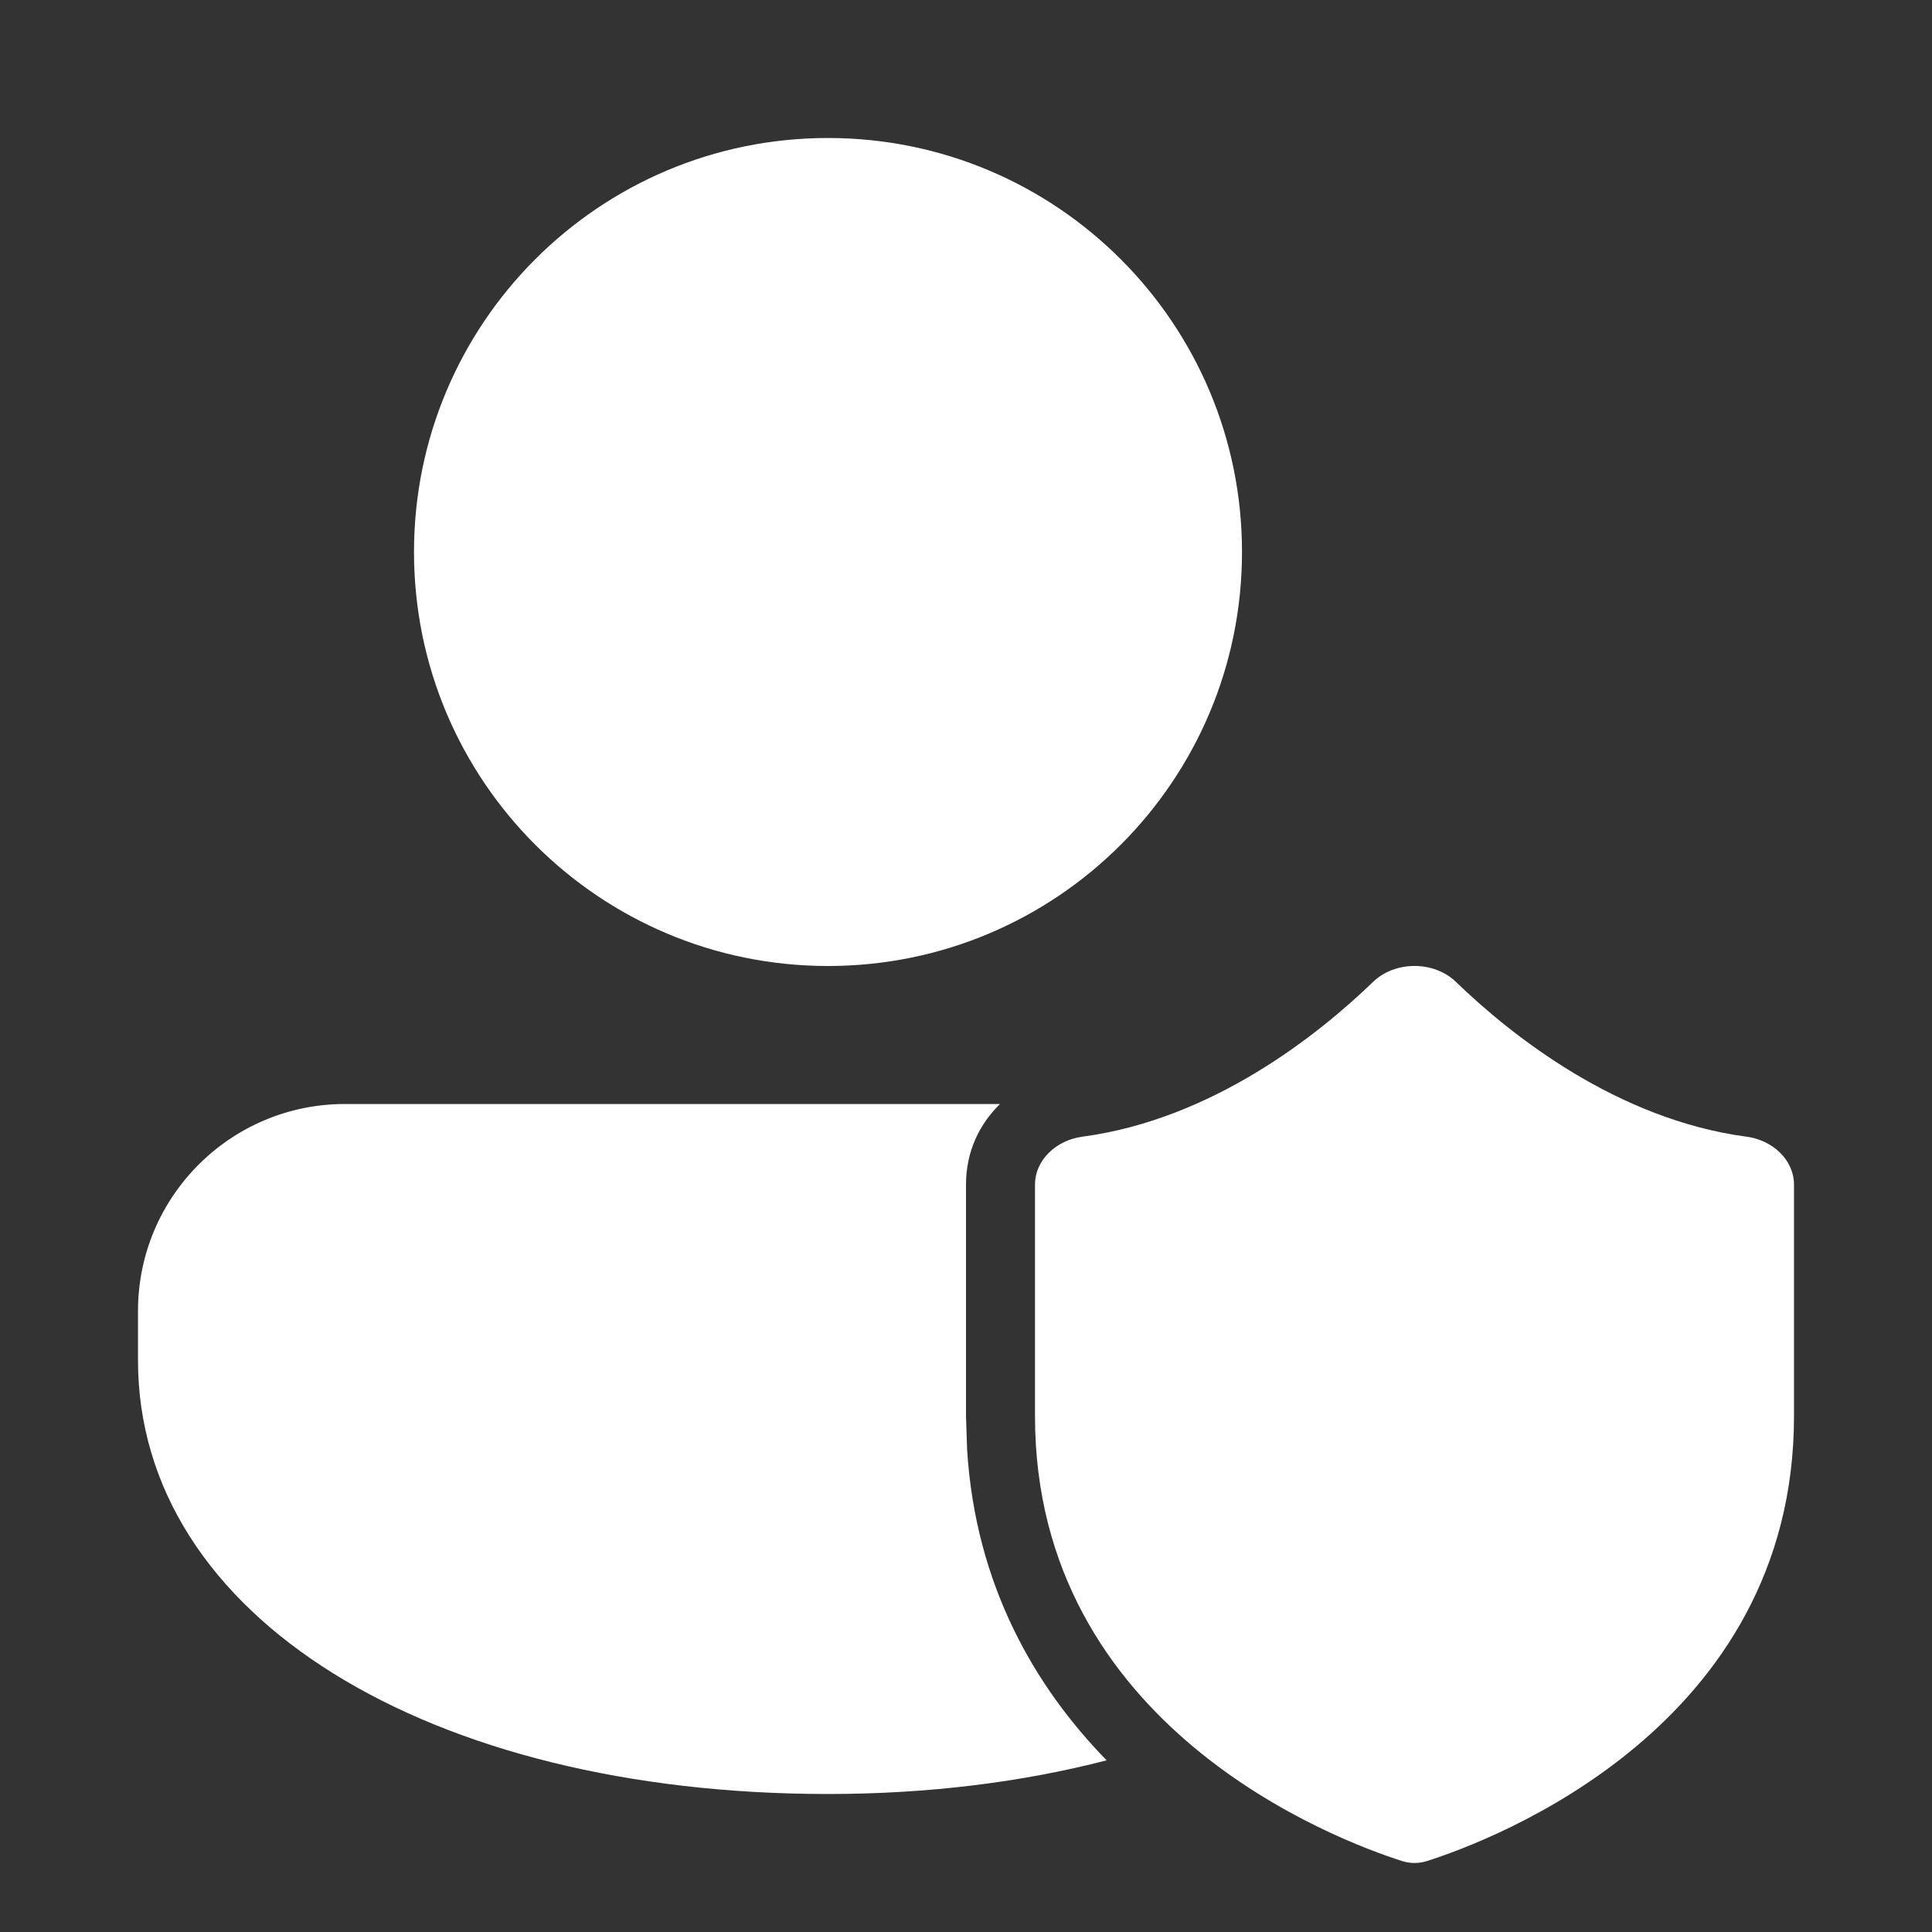 <svg width="28" height="28" viewBox="0 0 28 28" fill="none" xmlns="http://www.w3.org/2000/svg">
<rect x="0" y="0" width="28" height="28" fill="#333333" stroke="none"/>
<path d="M19.901 14.229C20.219 13.923 20.781 13.923 21.099 14.229C21.896 14.999 23.429 16.223 25.314 16.474C25.69 16.524 26 16.81 26 17.169V20.524C26 25.033 21.626 26.67 20.68 26.972C20.561 27.009 20.44 27.009 20.321 26.972C19.375 26.67 15 25.034 15 20.524V17.169C15 16.81 15.31 16.524 15.685 16.474C17.57 16.223 19.104 14.999 19.901 14.229ZM14.493 16C14.2 16.286 14 16.681 14 17.17V20.524L14.016 21.007C14.138 22.982 15.006 24.454 16.038 25.512C14.821 25.827 13.461 26 12 26C6.211 26 2 23.433 2 19.715V19C2 17.343 3.343 16 5 16H14.493ZM12 2C15.314 2 18 4.686 18 8C18 11.314 15.314 14 12 14C8.686 14 6 11.314 6 8C6 4.686 8.686 2 12 2Z" fill="#ffffff"/>
</svg>
